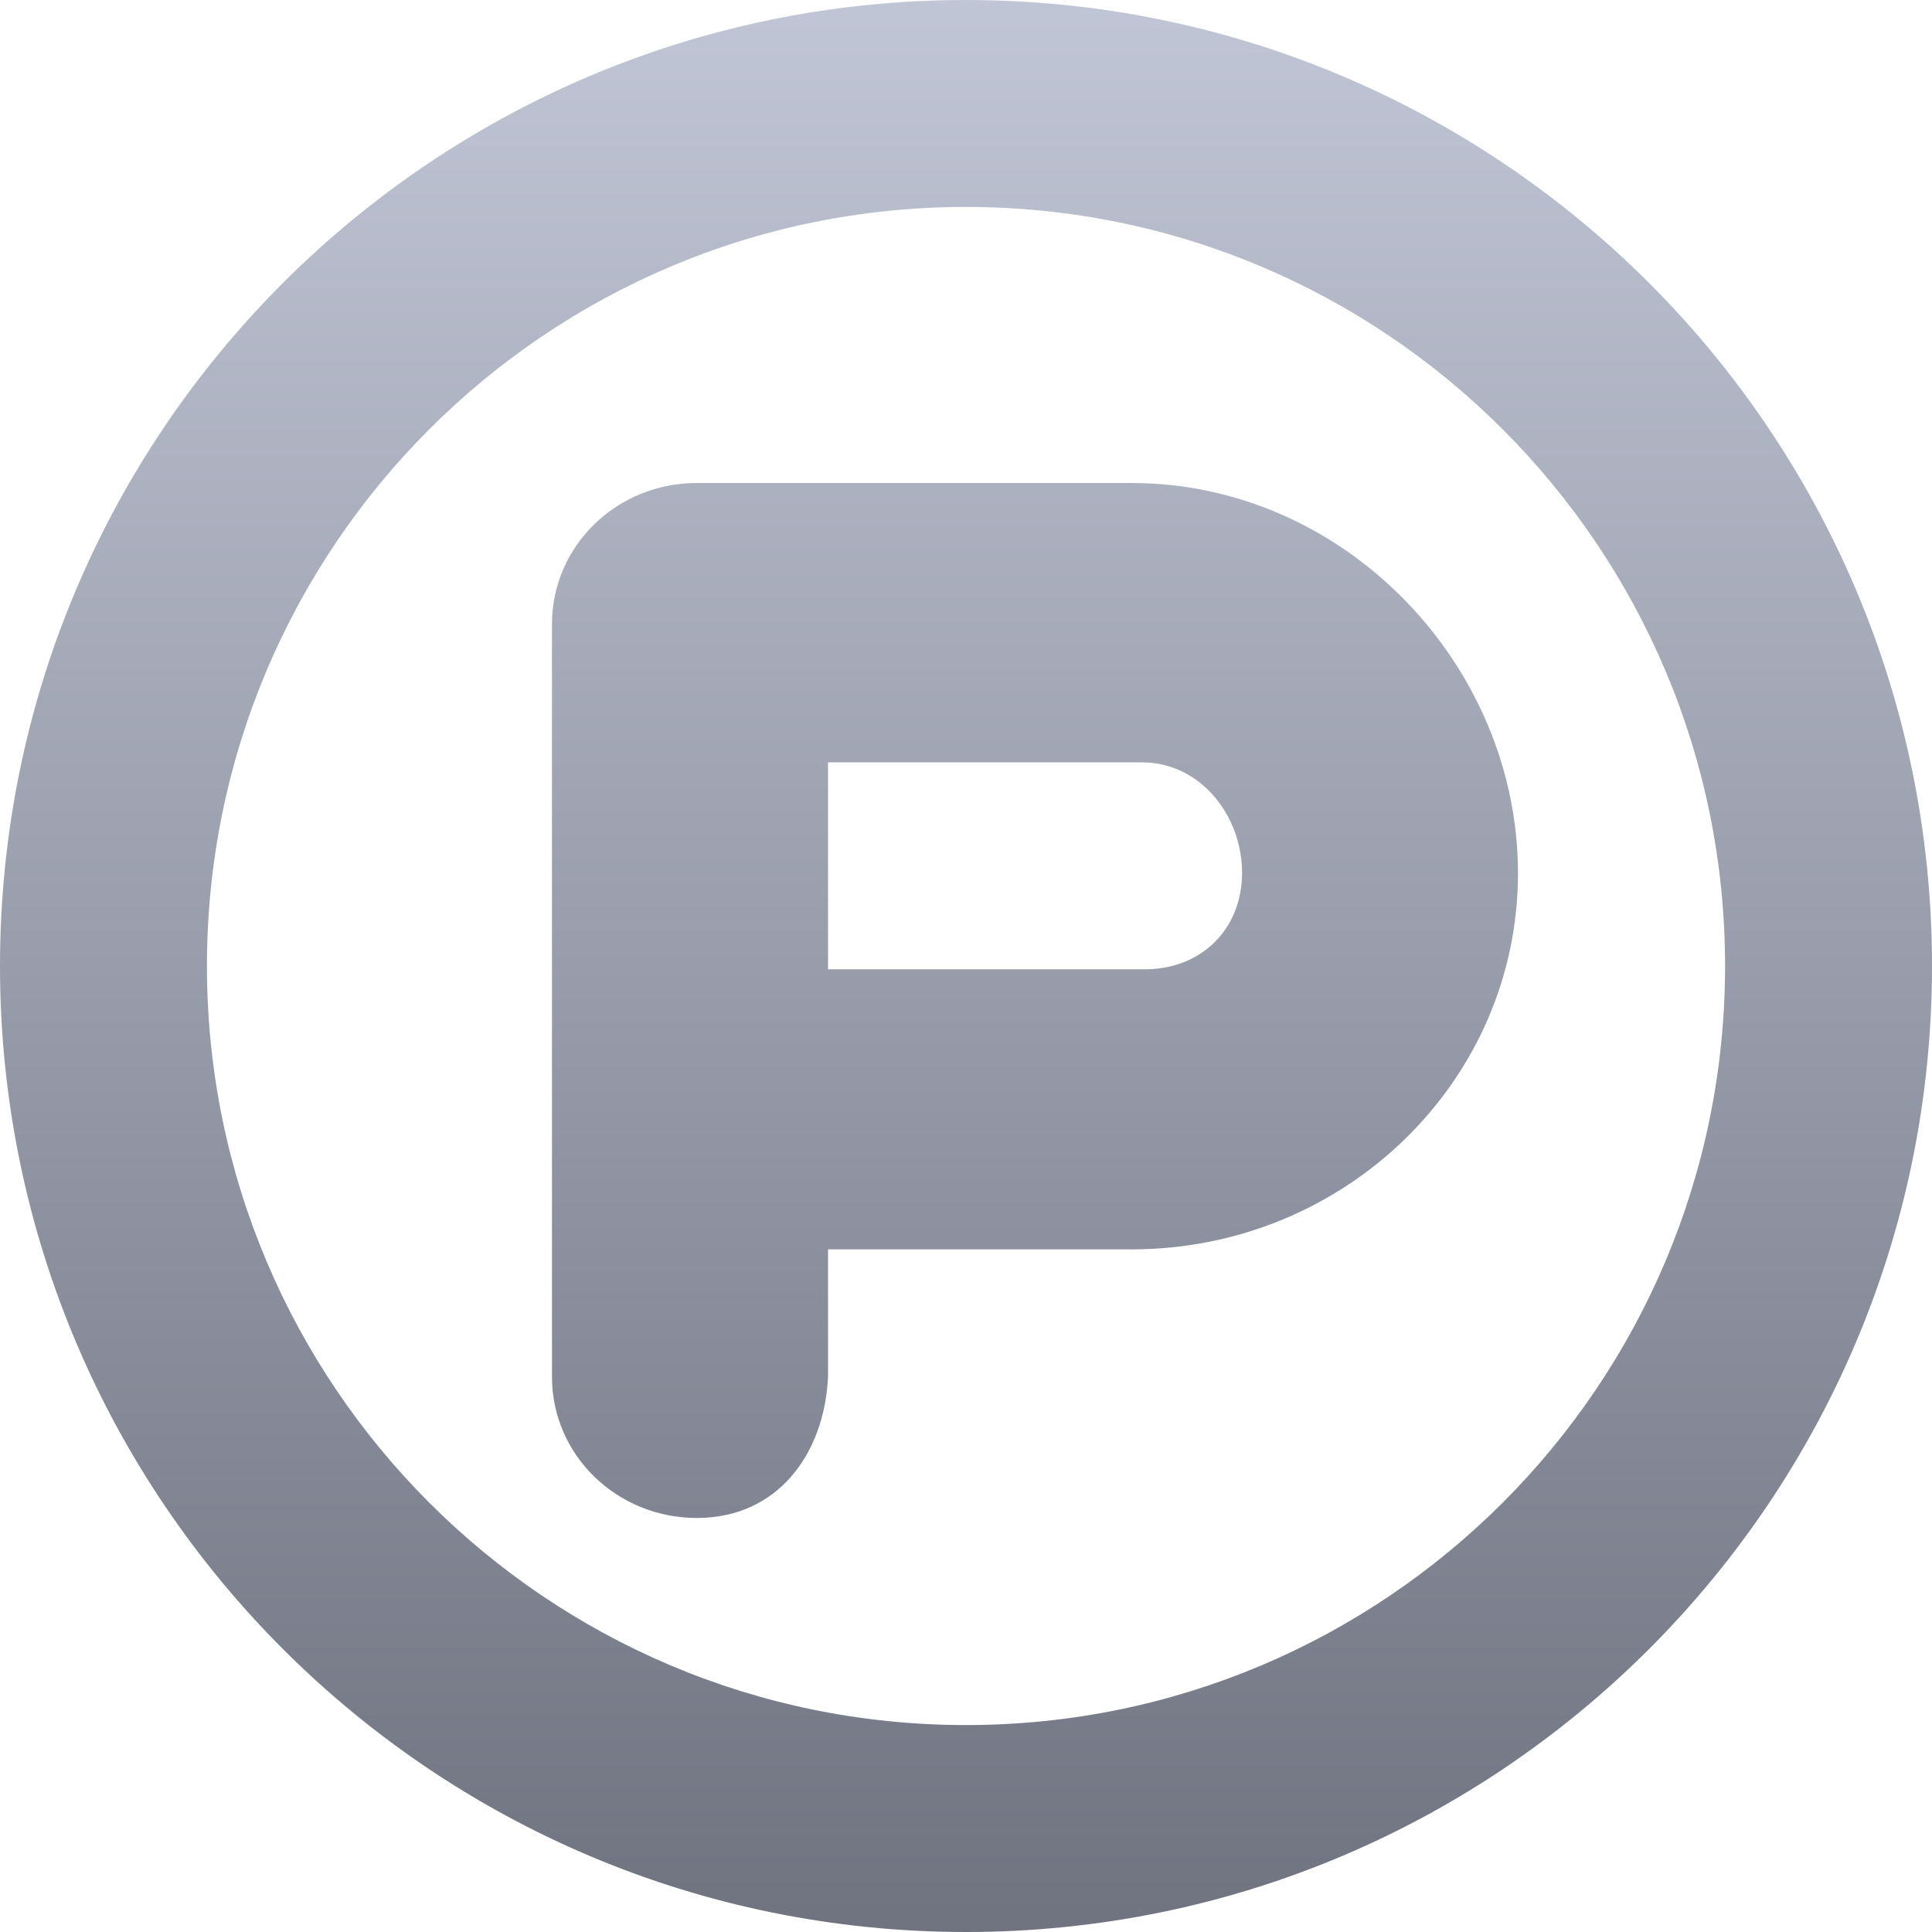 <svg xmlns="http://www.w3.org/2000/svg" xmlns:xlink="http://www.w3.org/1999/xlink" width="64" height="64" viewBox="0 0 64 64" version="1.1"><defs><linearGradient id="linear0" gradientUnits="userSpaceOnUse" x1="0" y1="0" x2="0" y2="1" gradientTransform="matrix(64,0,0,64,0,0)"><stop offset="0" style="stop-color:#c1c6d6;stop-opacity:1;"/><stop offset="1" style="stop-color:#6f7380;stop-opacity:1;"/></linearGradient></defs><g id="surface1"><path style=" stroke:none;fill-rule:evenodd;fill:url(#linear0);" d="M 32 6.855 C 45.883 6.855 57.145 18.117 57.145 32 C 57.145 45.883 45.883 57.145 32 57.145 C 18.113 57.145 6.855 45.883 6.855 32 C 6.855 18.117 18.113 6.855 32 6.855 Z M 32 0 C 14.328 0 0 14.328 0 32 C 0 49.672 14.328 64 32 64 C 49.672 64 64 49.672 64 32 C 64 14.328 49.672 0 32 0 Z M 27.43 25.254 L 37.828 25.254 C 39.777 25.254 41.145 27.031 41.145 28.91 C 41.145 30.789 39.777 32.152 37.828 32.109 L 27.43 32.109 Z M 23.086 16 C 20.426 16 18.285 18.086 18.285 20.672 L 18.285 45.609 C 18.285 48.195 20.426 50.285 23.086 50.285 C 25.742 50.285 27.305 48.191 27.43 45.609 L 27.43 41.387 L 37.484 41.387 C 44.555 41.387 50.285 35.809 50.285 28.926 C 50.285 22.039 44.555 16 37.484 16 Z M 23.086 16 "/></g></svg>
